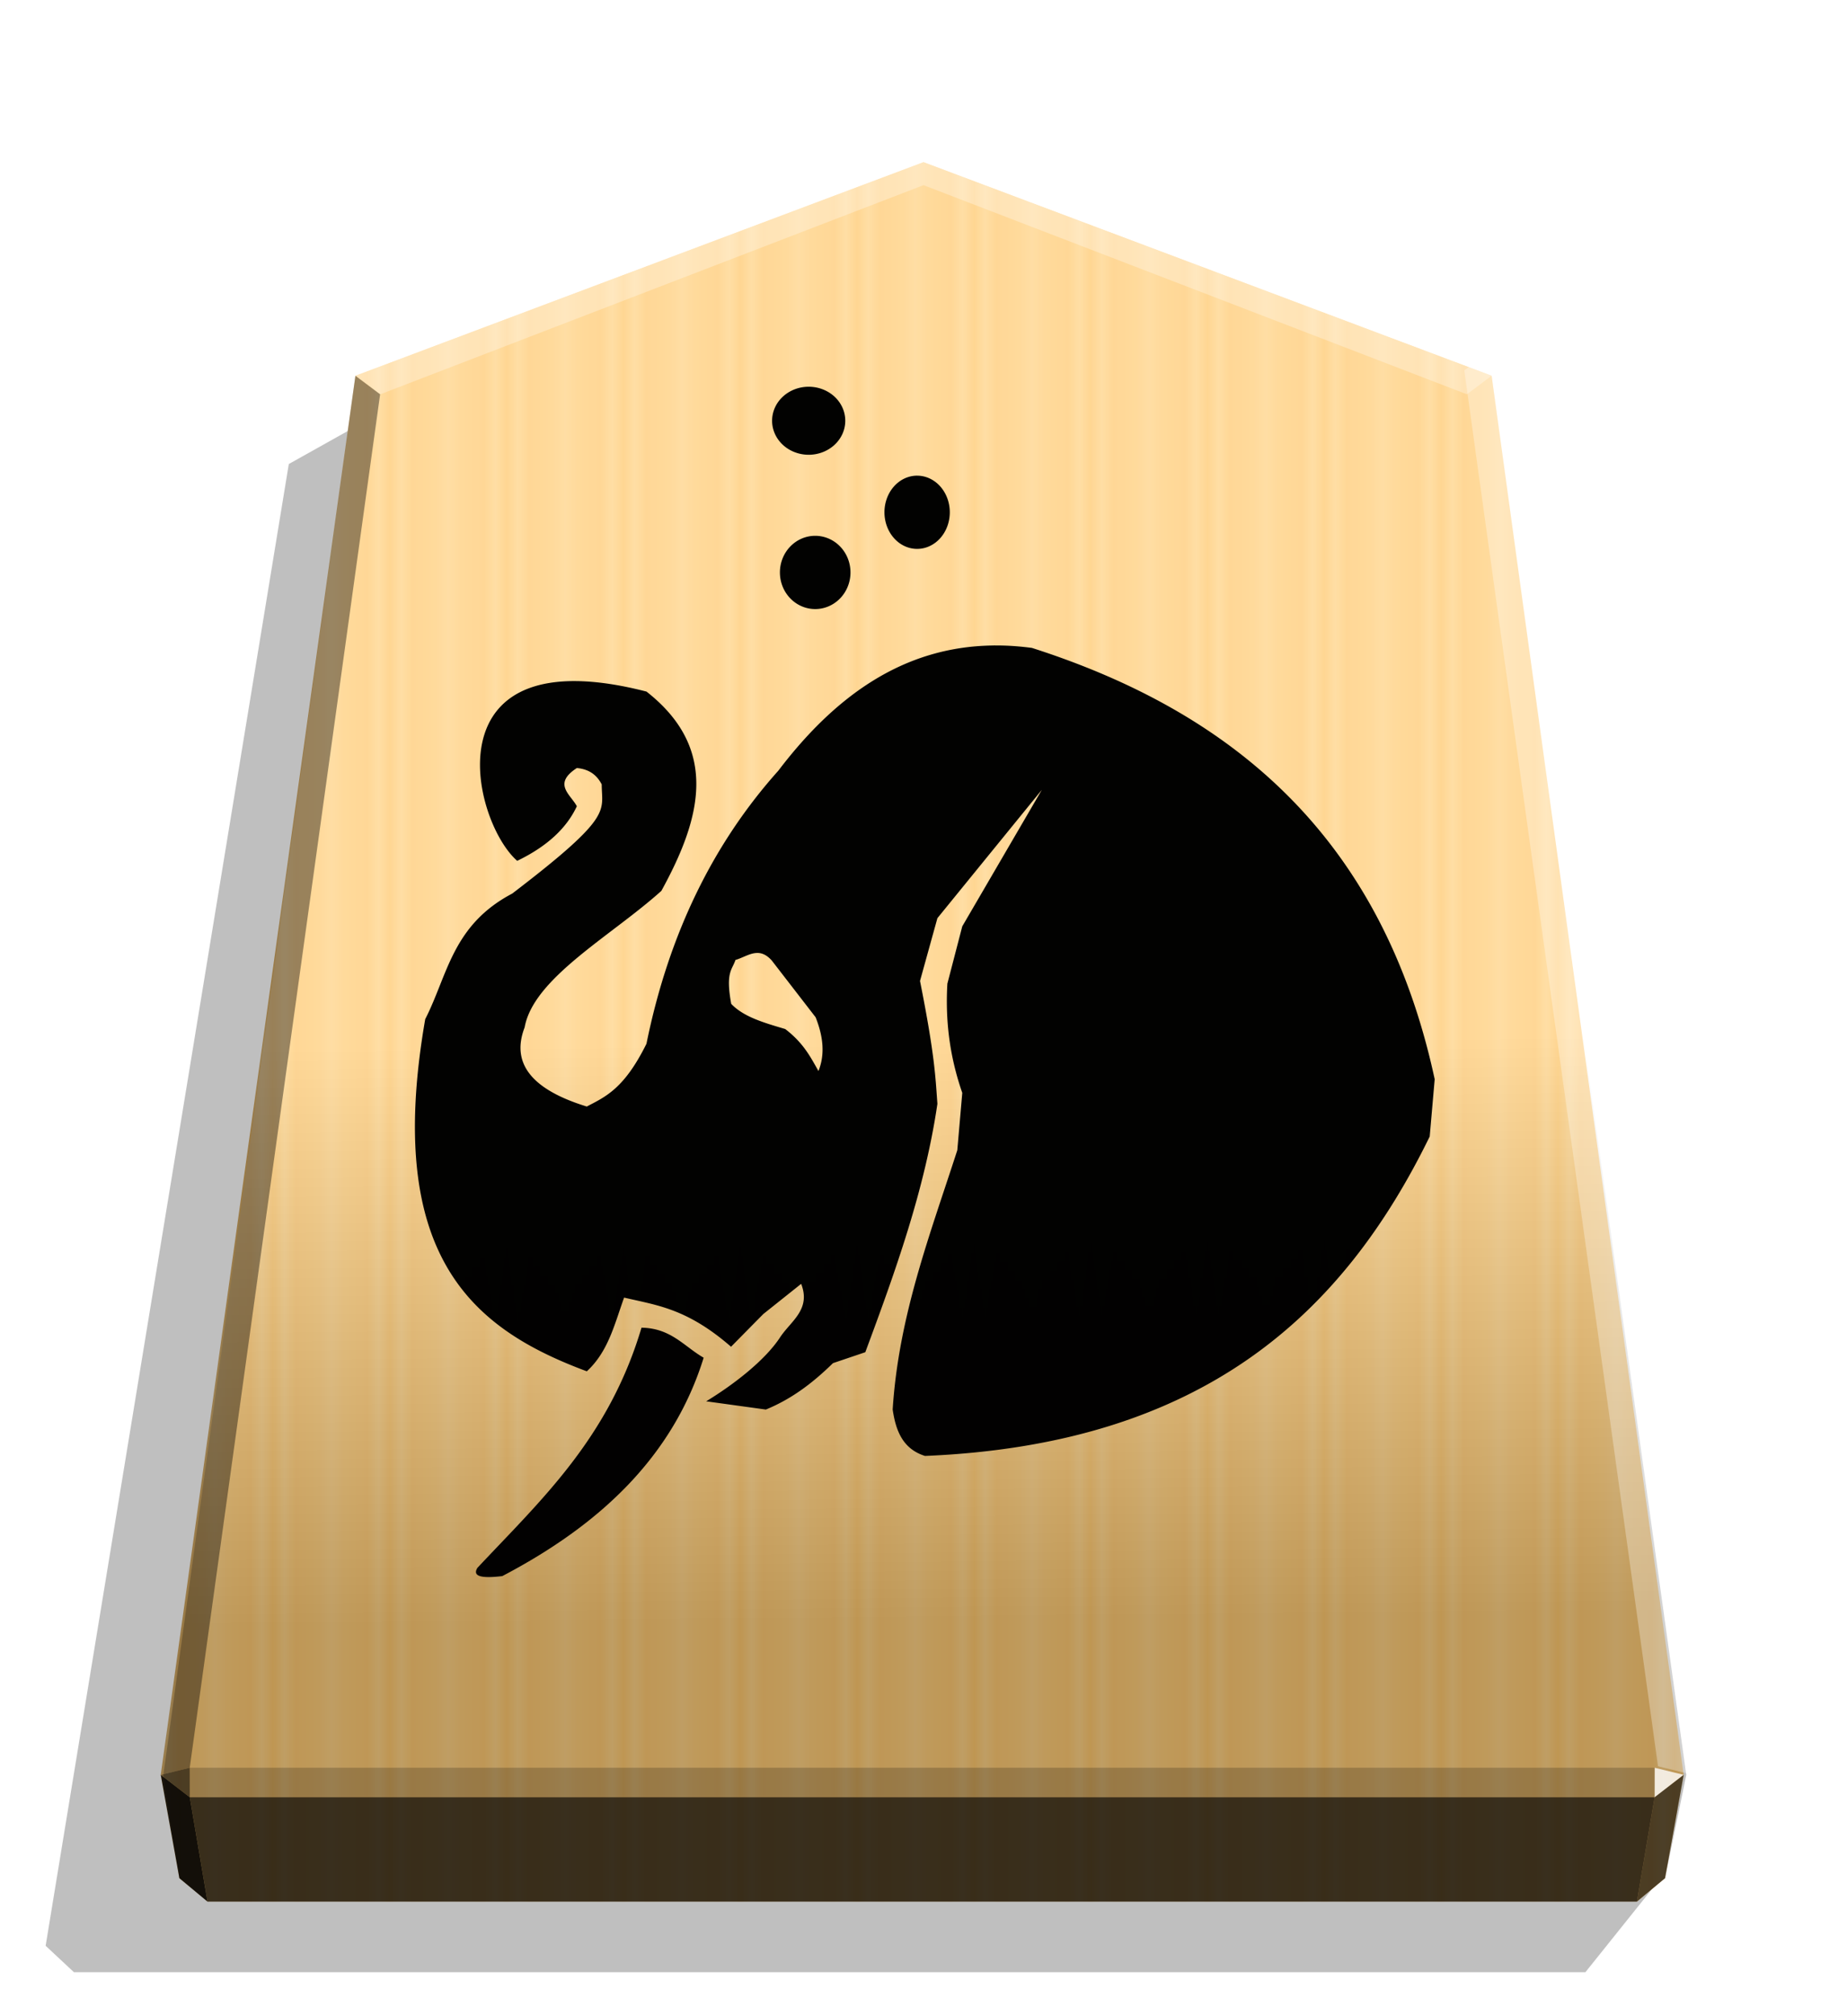 <svg xmlns="http://www.w3.org/2000/svg" width="498.898" height="544.252" viewBox="0 0 1320 1440"><defs><linearGradient id="b" x1="236.943" x2="278.677" y1="670.458" y2="670.458" gradientUnits="userSpaceOnUse" spreadMethod="reflect"><stop offset="0" stop-color="#ffd285"/><stop offset=".232" stop-color="#ffcd79"/><stop offset=".616" stop-color="#ffca73"/><stop offset=".808" stop-color="#ffd386"/><stop offset="1" stop-color="#ffc86e"/></linearGradient><linearGradient id="c" x1="660" x2="670.254" y1="115.844" y2="1157.469" gradientUnits="userSpaceOnUse"><stop offset=".604" stop-color="#fff"/><stop offset="1"/></linearGradient><filter id="a" width="1.02" height="1.021" x="-.01" y="-.011" style="color-interpolation-filters:sRGB"><feGaussianBlur stdDeviation="2.441"/></filter><filter id="d" width="1.079" height="1.068" x="-.04" y="-.034" style="color-interpolation-filters:sRGB"><feGaussianBlur in="SourceGraphic" result="result0" stdDeviation="6"/><feDiffuseLighting lighting-color="#FFF" result="result5" surfaceScale="4"><feDistantLight azimuth="235" elevation="45"/></feDiffuseLighting><feComposite in="result5" in2="SourceGraphic" k1="1.4" operator="arithmetic" result="fbSourceGraphic"/><feGaussianBlur in="fbSourceGraphic" result="result0" stdDeviation="6"/><feSpecularLighting in="result0" lighting-color="#FFF" result="result1" specularExponent="25" surfaceScale="4"><feDistantLight azimuth="280" elevation="45"/></feSpecularLighting><feComposite in="fbSourceGraphic" in2="result1" k2="1" k3="1" operator="arithmetic" result="result4"/><feComposite in="result4" in2="SourceGraphic" operator="in" result="result2"/></filter></defs><path d="m-2765.718 268.206 28.198 35.189h538.751l10.087-9.413-86.673-527.828-31.462-17.601z" filter="url(#a)" opacity=".5" transform="matrix(-2.005 0 0 2.005 -4355.682 800.271)"/><path fill="url(#b)" d="M660 115.844 254.043 268.378l-139.111 999.236 13.312 73.804 20.099 16.718H1169.89l20.099-16.718 13.312-73.804-137.282-999.246z"/><path fill="url(#c)" d="M660 115.844 253.994 268.369l-137.243 999.246 11.442 73.812 20.099 16.719h1021.563l20.134-16.728 15.13-73.802-139.1-999.248z" opacity=".25" style="mix-blend-mode:overlay"/><path fill="#fff" d="m1182.559 1262.571-.043 21.064 20.75-16.013z" opacity=".8"/><path d="m1203.266 1267.622-20.75 16.013-12.661 74.512 20.099-16.719z" opacity=".6"/><g fill="#fff"><path d="m254.044 268.378 17.664 13.248 388.293-149.381v-16.402z" opacity=".3"/><path d="m1066.019 268.368-17.664 13.248L660 132.246v-16.402z" opacity=".3"/><path d="m1064.146 251.267-17.664 13.248 138.452 996.966 20.707 5.052z" opacity=".3"/></g><path d="m253.994 268.369 17.664 13.248-136.07 980.953-20.707 5.052z" opacity=".4"/><path d="m114.881 1267.622 20.75 16.013 12.661 74.512-20.099-16.719z" opacity=".9"/><path d="m135.588 1262.571.043 21.064-20.75-16.013z" opacity=".6"/><path d="M135.588 1262.571h1046.971l-.043 21.064H135.631z" opacity=".2"/><path d="m1182.516 1283.635-12.661 74.512H148.292l-12.661-74.512z" opacity=".7"/><path d="M577.945 276.211a26.15 24.283 0 0 0-26.15 24.295 26.15 24.283 0 0 0 26.15 24.294 26.15 24.283 0 0 0 26.151-24.294 26.15 24.283 0 0 0-26.151-24.295m76.81 63.521a23.349 26.15 0 0 0-22.663 26.15 23.349 26.15 0 0 0 23.363 26.15 23.349 26.15 0 0 0 23.34-26.15 23.349 26.15 0 0 0-23.34-26.15 23.349 26.15 0 0 0-.71 0zM582.6 382.681a25.217 26.15 0 0 0-25.217 26.171 25.217 26.15 0 0 0 25.218 26.15 25.217 26.15 0 0 0 25.217-26.15 25.217 26.15 0 0 0-25.218-26.171m126.882 78.34c-64.069.892-112.721 36.163-153.277 89.47-46.083 51.49-78.127 115.884-94.195 194.964-15.924 32.146-29.234 37.837-42.655 44.846-40.688-12.487-53.986-31.69-44.41-56.533 6.29-35.27 61.969-65.325 97.716-97.492 28.394-51.632 41.721-101.296-10.63-142.338-155.626-40.008-125.43 91.77-92.41 120.896 22.032-10.642 35.564-23.849 42.634-39.003-4.56-8.52-17.457-15.906 0-27.287 9.535.897 14.557 5.58 17.773 11.676 0 19.496 8.928 22.336-63.958 77.985-42.97 22.63-46.073 58.287-62.181 89.692-29.64 170.354 34.641 221.45 115.488 251.512 15.367-14.059 19.893-33.952 26.649-52.647 23.025 5.48 44.693 7.506 76.423 35.109 7.711-7.808 15.387-15.6 23.099-23.402l27.013-21.525c7.2 18.391-7.506 26.658-15.065 38.203-11.016 16.797-33.819 34.154-52.809 45.688l42.635 5.884c19.314-7.912 34.357-19.83 47.98-33.14l23.099-7.81c21.567-57.93 42.492-116.048 51.53-177.422-1.422-19.192-1.829-34.51-12.428-87.734l12.428-44.846 74.628-91.65-56.856 97.493-10.65 40.951c-1.728 29.823 2.733 55.162 10.65 77.986l-3.551 40.94c-19.507 60.397-41.914 118.295-46.185 185.224 2.21 15.084 7.2 28.15 23.098 33.14 199.549-8.32 299.039-102.05 360.706-228.133l3.564-40.92c-37.448-173.38-144.853-262.248-287.873-308.061-8.522-1.113-16.86-1.732-24.915-1.732-1.016-.003-2.032-.015-3.038 0zm-168.3 219.587c3.352 0 6.695 1.326 10.355 5.37l31.365 40.576c5.176 13.116 7 25.979 2.032 38.385-5.682-9.941-10.592-19.913-23.757-29.985-14.658-4.364-29.67-8.52-38.596-17.995-4.156-22.804.685-24.102 3.037-31.345 4.964-1.417 9.84-4.661 14.882-4.965.22-.012.457-.02.686-.021zm-82.714 267.629c-23.604 79.284-71.97 123.245-117.283 171.561-3.658 5.987 2.54 7.705 17.772 5.885 69.384-36.336 121.886-85.016 143.927-155.98-13.978-8.014-23.3-21.13-44.41-21.444z" style="fill:#000;fill-opacity:.992;stroke:none;stroke-width:18.613px;stroke-linecap:butt;stroke-linejoin:miter;stroke-opacity:1;filter:url(#d)"/></svg>